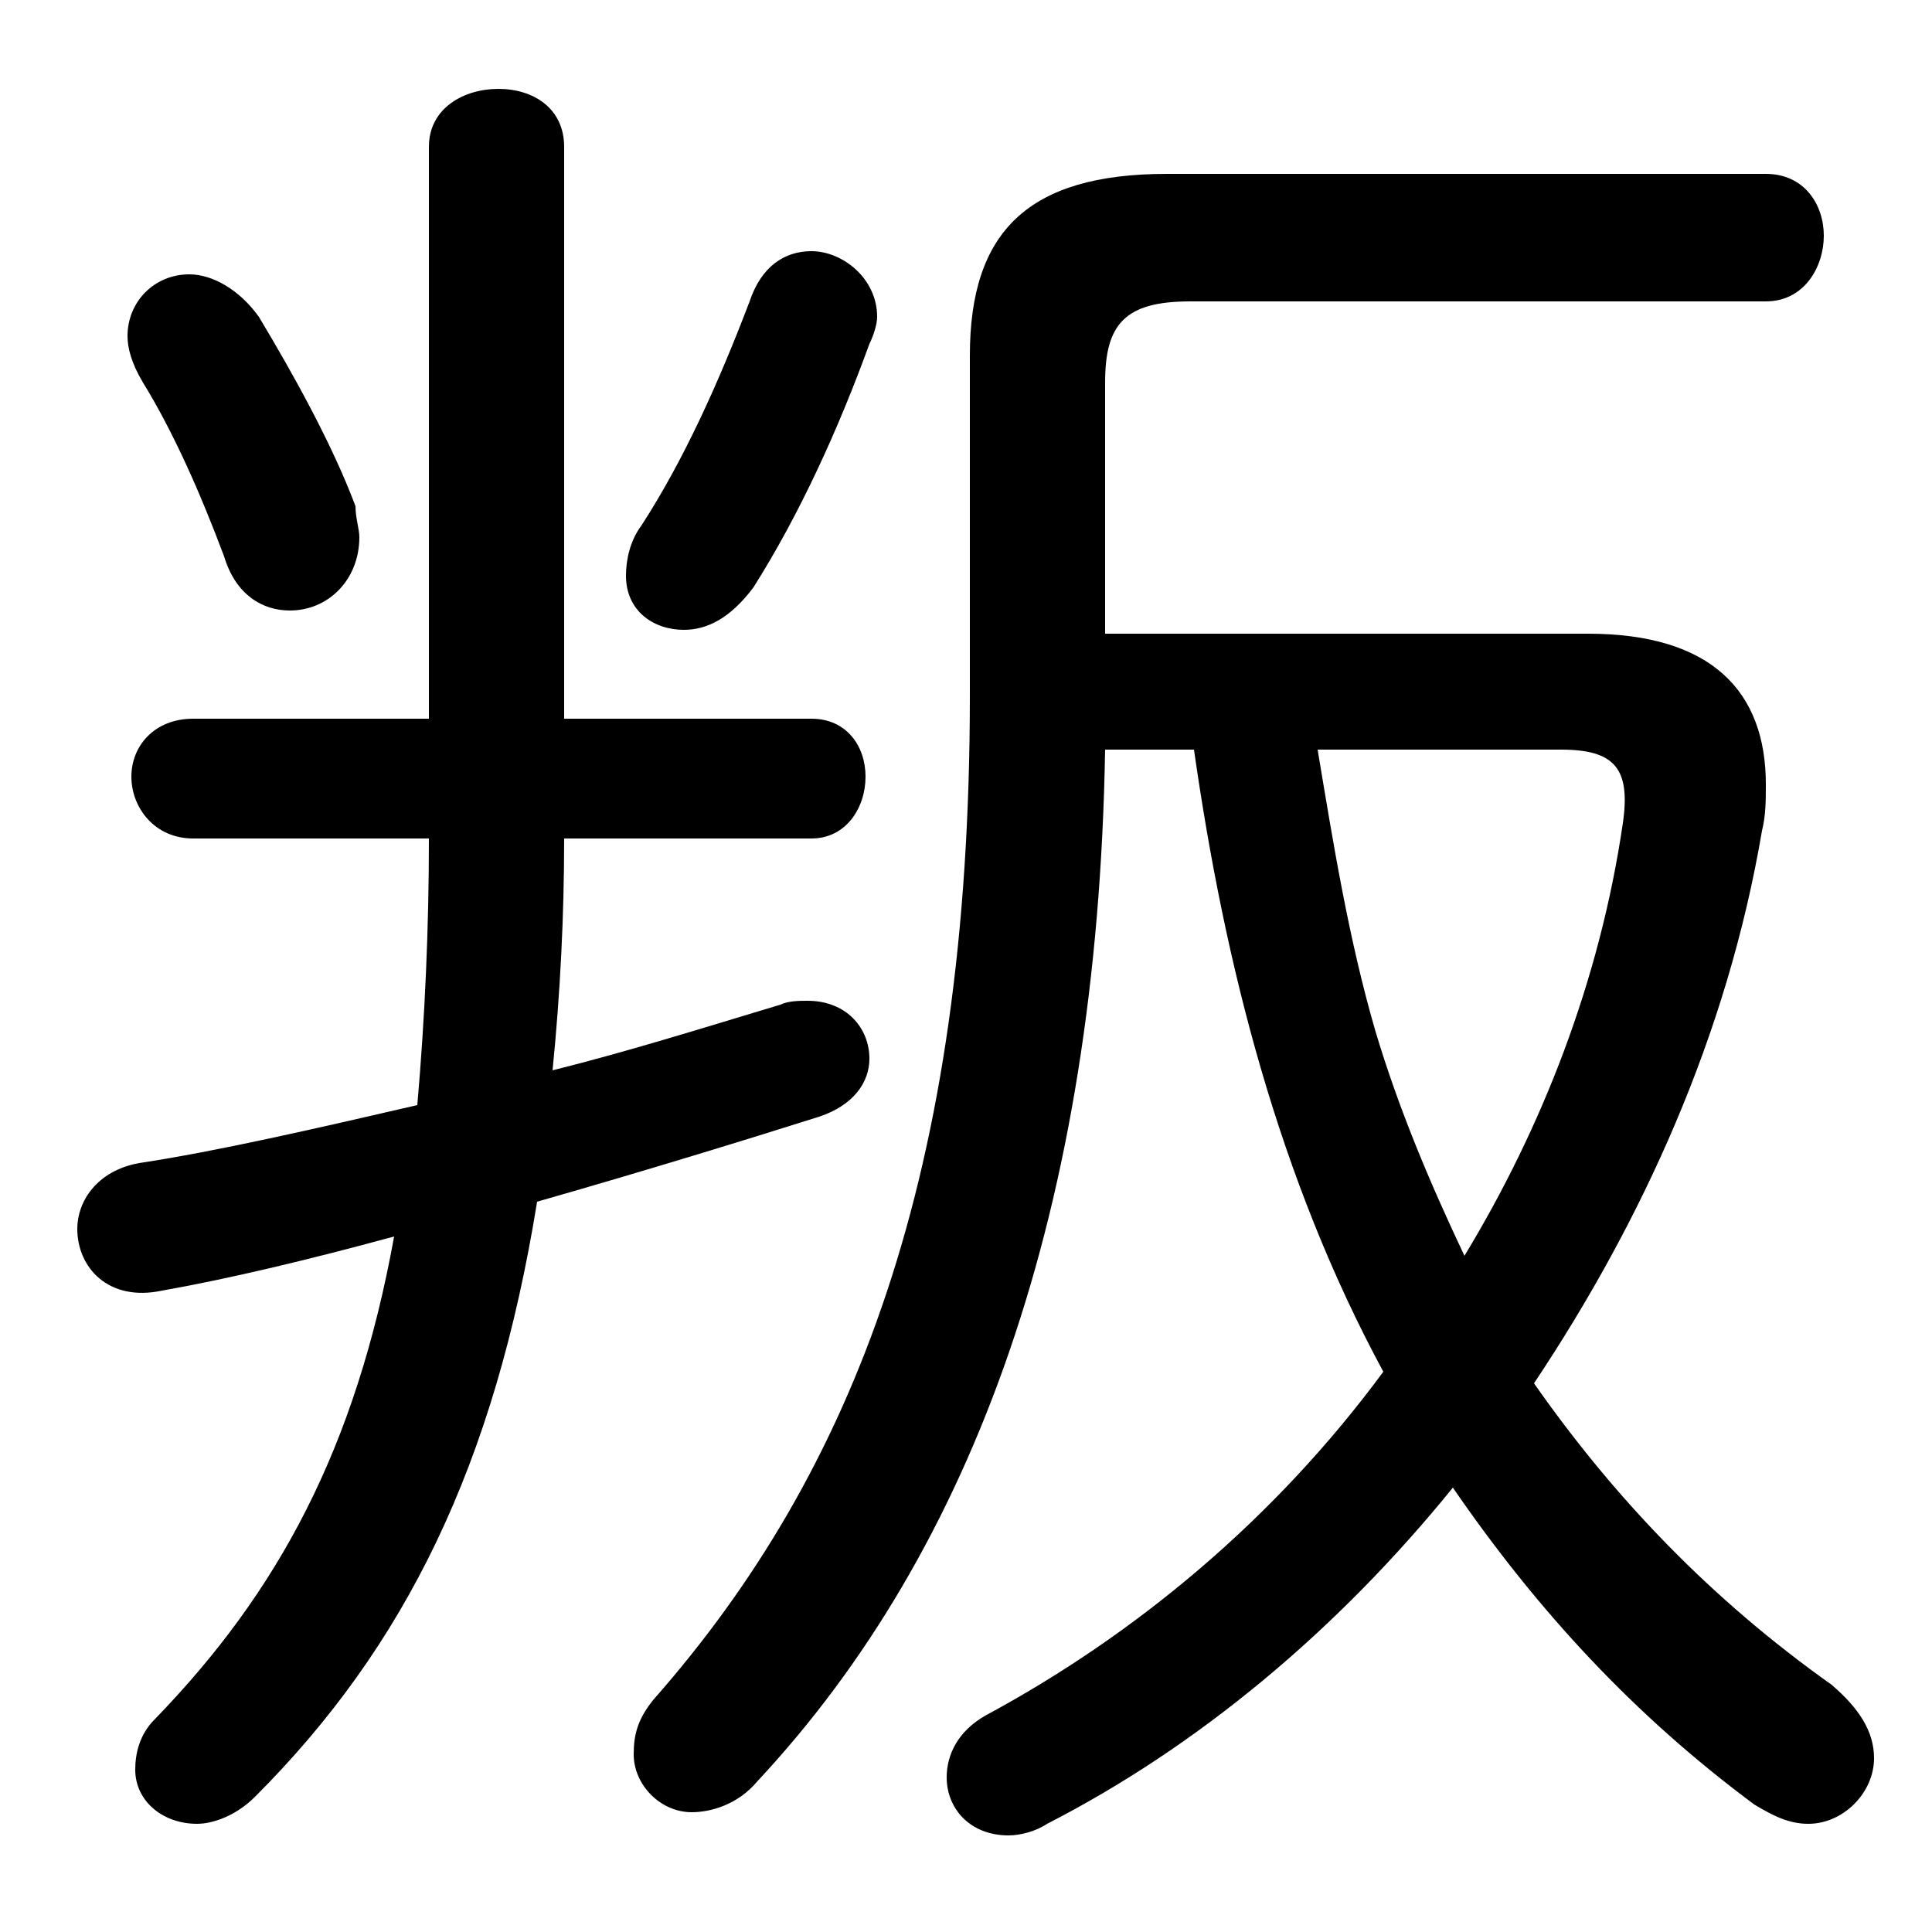 <svg xmlns="http://www.w3.org/2000/svg" viewBox="0 -44.0 50.0 50.0">
    <rect x="0" y="-44.0" width="50.0" height="50.0" fill="#808080" stroke="none"/>
    <g transform="scale(1, -1)">
        <!-- ボディの枠 -->
        <rect x="0" y="-6.0" width="50.0" height="50.0"
            stroke="white" fill="white"/>
        <!-- グリフ座標系の原点 -->
        <circle cx="0" cy="0" r="5" fill="white"/>
        <!-- グリフのアウトライン -->
        <g style="fill:black;stroke:#000000;stroke-width:0;stroke-linecap:round;stroke-linejoin:round;">
        <path d="M 28.6 27.6 L 28.6 34.1 C 28.6 35.6 29.1 36.2 30.8 36.2 L 45.7 36.2 C 46.7 36.2 47.2 37.1 47.2 37.9 C 47.2 38.7 46.7 39.5 45.7 39.5 L 30.2 39.5 C 26.6 39.5 25.1 38.0 25.1 34.8 L 25.1 26.0 C 25.1 13.6 22.1 5.9 16.9 0.0 C 16.5 -0.5 16.4 -0.9 16.4 -1.4 C 16.4 -2.2 17.1 -2.9 17.9 -2.9 C 18.4 -2.9 19.1 -2.7 19.6 -2.1 C 25.2 3.9 28.4 12.7 28.6 24.6 L 30.9 24.6 C 31.7 19.0 33.1 13.5 35.8 8.5 C 33.0 4.7 29.4 1.7 25.5 -0.4 C 24.8 -0.8 24.5 -1.4 24.5 -2.0 C 24.5 -2.8 25.1 -3.5 26.1 -3.5 C 26.4 -3.5 26.8 -3.4 27.1 -3.2 C 31.0 -1.2 34.6 1.8 37.6 5.5 C 39.8 2.3 42.3 -0.4 45.4 -2.7 C 45.9 -3.0 46.3 -3.2 46.8 -3.2 C 47.7 -3.2 48.5 -2.4 48.5 -1.5 C 48.5 -0.8 48.1 -0.2 47.4 0.4 C 44.3 2.6 41.8 5.2 39.7 8.2 C 42.5 12.4 44.7 17.2 45.6 22.5 C 45.7 22.9 45.7 23.3 45.7 23.7 C 45.7 26.1 44.3 27.6 41.1 27.6 Z M 40.4 24.6 C 41.8 24.6 42.2 24.1 42.0 22.7 C 41.4 18.6 39.9 14.8 37.9 11.5 C 37.0 13.4 36.2 15.3 35.6 17.3 C 34.9 19.7 34.5 22.2 34.1 24.6 Z M 14.6 25.4 L 14.6 40.2 C 14.6 41.2 13.8 41.7 12.9 41.7 C 12.0 41.7 11.1 41.2 11.1 40.2 L 11.1 25.4 L 5.0 25.4 C 4.0 25.4 3.4 24.7 3.4 23.9 C 3.4 23.1 4.0 22.3 5.0 22.3 L 11.1 22.3 C 11.1 20.0 11.0 17.7 10.8 15.4 C 8.2 14.8 5.6 14.2 3.6 13.9 C 2.5 13.7 2.0 12.9 2.0 12.2 C 2.0 11.2 2.8 10.3 4.2 10.6 C 5.9 10.9 8.0 11.4 10.2 12.0 C 9.2 6.5 7.2 2.8 4.0 -0.5 C 3.6 -0.9 3.5 -1.4 3.5 -1.8 C 3.5 -2.6 4.2 -3.2 5.1 -3.2 C 5.5 -3.2 6.1 -3.0 6.6 -2.5 C 10.5 1.4 12.8 6.1 13.9 12.9 C 16.7 13.7 19.3 14.5 21.2 15.1 C 22.1 15.4 22.5 16.0 22.5 16.6 C 22.5 17.4 21.9 18.1 20.9 18.1 C 20.7 18.1 20.4 18.1 20.2 18.0 C 18.2 17.4 16.3 16.8 14.3 16.3 C 14.5 18.3 14.6 20.3 14.6 22.3 L 21.0 22.3 C 21.9 22.3 22.4 23.1 22.4 23.9 C 22.4 24.7 21.9 25.4 21.0 25.4 Z M 19.4 36.2 C 18.6 34.1 17.7 32.1 16.6 30.4 C 16.3 30.0 16.2 29.5 16.2 29.1 C 16.2 28.2 16.9 27.7 17.7 27.7 C 18.3 27.7 18.9 28.0 19.5 28.8 C 20.7 30.7 21.7 32.9 22.5 35.1 C 22.6 35.3 22.7 35.6 22.7 35.8 C 22.7 36.8 21.8 37.5 21.0 37.5 C 20.3 37.5 19.7 37.1 19.4 36.2 Z M 6.7 35.8 C 6.2 36.5 5.5 36.9 4.9 36.9 C 4.0 36.9 3.3 36.2 3.3 35.3 C 3.3 35.0 3.4 34.6 3.7 34.1 C 4.5 32.8 5.2 31.2 5.8 29.6 C 6.1 28.6 6.8 28.2 7.5 28.2 C 8.5 28.2 9.3 29.0 9.3 30.1 C 9.3 30.3 9.2 30.6 9.2 30.9 C 8.6 32.5 7.6 34.3 6.7 35.8 Z"/>
    </g>
    </g>
</svg>
